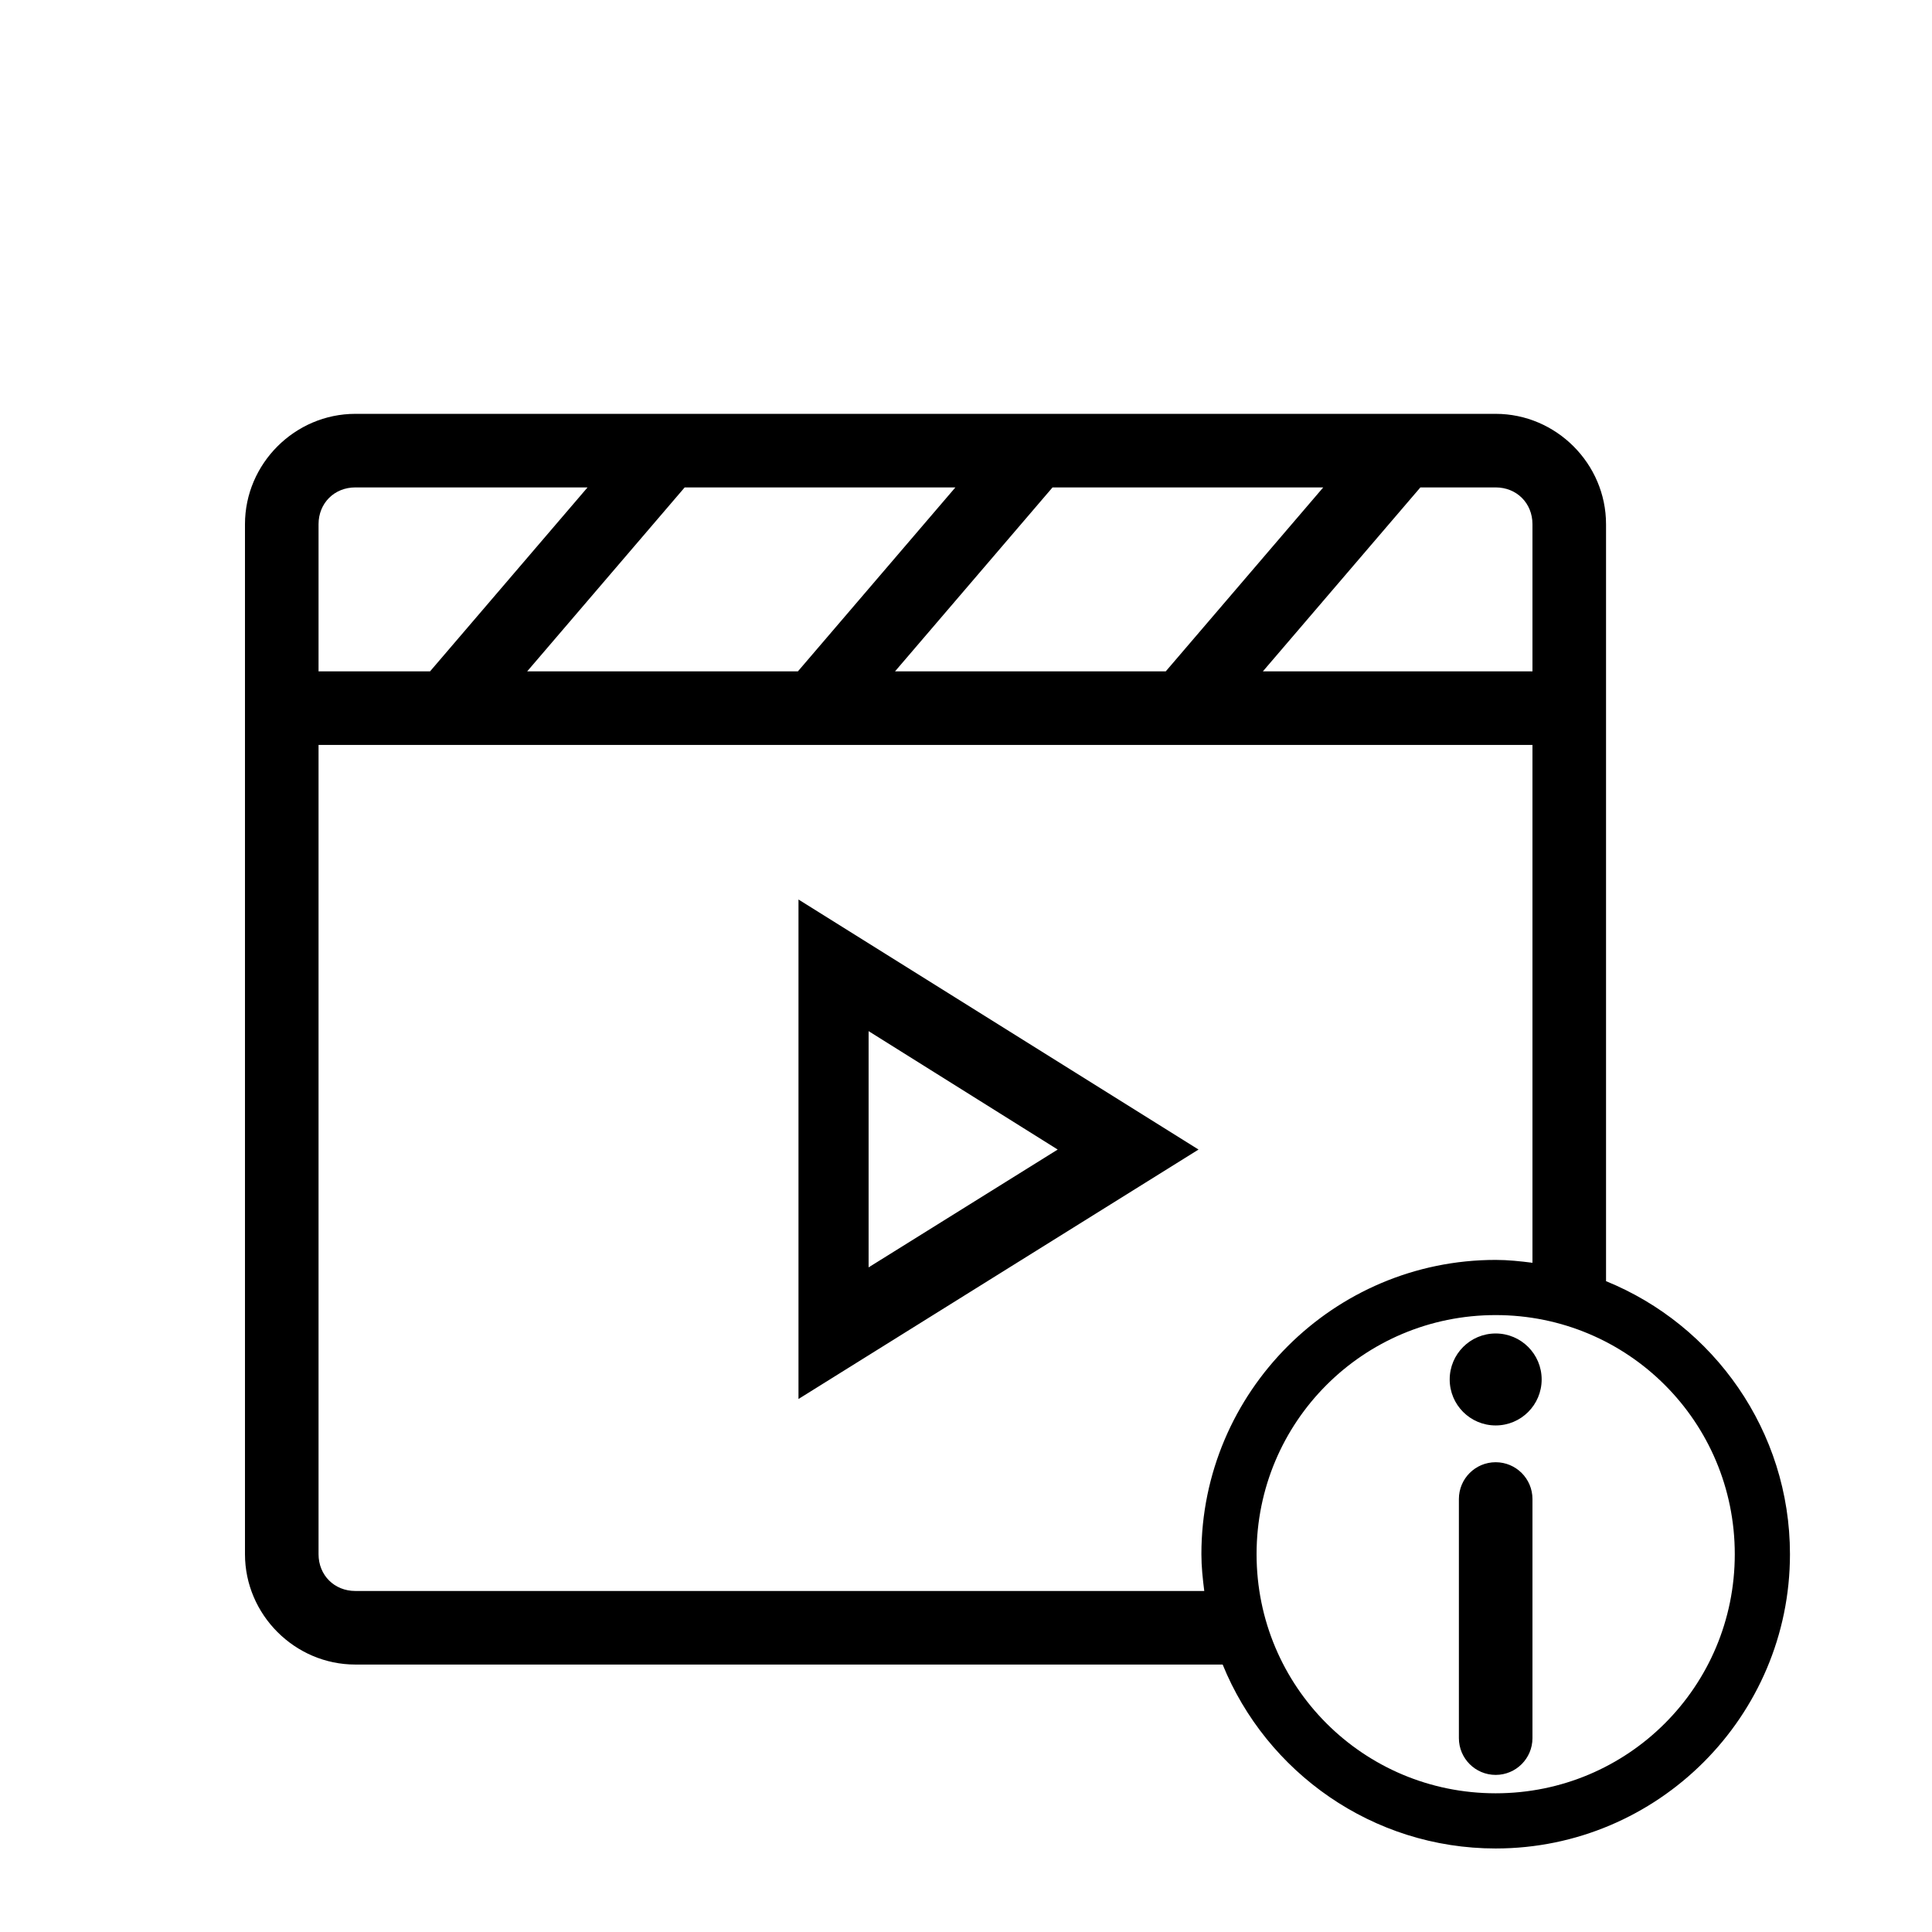 <?xml version="1.0" encoding="UTF-8" standalone="no"?>
<svg
   xmlns:dc="http://purl.org/dc/elements/1.1/"
   xmlns:cc="http://creativecommons.org/ns#"
   xmlns:rdf="http://www.w3.org/1999/02/22-rdf-syntax-ns#"
   xmlns:svg="http://www.w3.org/2000/svg"
   xmlns="http://www.w3.org/2000/svg"
   xmlns:sodipodi="http://sodipodi.sourceforge.net/DTD/sodipodi-0.dtd"
   xmlns:inkscape="http://www.inkscape.org/namespaces/inkscape"
   version="1.1"
   x="0px"
   y="0px"
   viewBox="0 0 100 100"
   enable-background="new 0 0 100 100"
   xml:space="preserve"
   id="svg24"
   sodipodi:docname="movieinfo.html"
   width="100"
   height="100"
   inkscape:version="0.92.1 r15371"><defs
     id="defs28" /><sodipodi:namedview
     pagecolor="#ffffff"
     bordercolor="#666666"
     borderopacity="1"
     objecttolerance="10"
     gridtolerance="10"
     guidetolerance="10"
     inkscape:pageopacity="0"
     inkscape:pageshadow="2"
     inkscape:window-width="2560"
     inkscape:window-height="1506"
     id="namedview26"
     showgrid="false"
     inkscape:zoom="3.776"
     inkscape:cx="151.41928"
     inkscape:cy="-22.099548"
     inkscape:window-x="-11"
     inkscape:window-y="-11"
     inkscape:window-maximized="1"
     inkscape:current-layer="svg24" /><g
     transform="matrix(0.952,0,0,0.952,5.064,-895.7)"
     id="g4-9"
     style="fill:#000000;fill-opacity:1;stroke-width:1.05"><path
       inkscape:connector-curvature="0"
       style="color:#000000;text-indent:0;text-transform:none;direction:ltr;baseline-shift:baseline;display:inline;overflow:visible;visibility:visible;fill:#000000;fill-opacity:1;stroke:none;stroke-width:1.05;enable-background:accumulate"
       d="m 14,963.362 c -3.289,0 -6,2.711 -6,6 v 56 c 0,3.289 2.711,6 6,6 h 47.156 c 2.38,5.856 8.146,10 14.844,10 8.819,0 16,-7.181 16,-16 0,-6.698 -4.144,-12.464 -10,-14.844 v -41.156 c 0,-3.289 -2.711,-6 -6,-6 z m 0,4 h 12.625 l -8.562,10 H 12 v -8 c 0,-1.143 0.857,-2 2,-2 z m 17.906,0 H 46.625 l -8.562,10 H 23.344 Z m 20,0 H 66.625 l -8.562,10 H 43.344 Z m 20,0 H 76 c 1.143,0 2,0.857 2,2 v 8 H 63.344 Z m -59.906,14 h 66 v 28.156 c -0.659,-0.083 -1.319,-0.156 -2,-0.156 -8.819,0 -16,7.181 -16,16 0,0.681 0.073,1.341 0.156,2 H 14 c -1.143,0 -2,-0.857 -2,-2 z m 26.094,8.406 v 27.156 c 7.252,-4.529 14.498,-9.033 21.75,-13.562 -7.252,-4.529 -14.498,-9.065 -21.75,-13.594 z m 3.812,7.156 10.281,6.438 -10.281,6.406 z M 76,1012.362 c 7.197,0 13,5.803 13,13 0,7.197 -5.803,13 -13,13 -7.197,0 -13,-5.803 -13,-13 0,-7.197 5.803,-13 13,-13 z m 0,1 c -1.381,0 -2.5,1.119 -2.5,2.5 0,1.381 1.119,2.5 2.5,2.5 1.381,0 2.5,-1.119 2.5,-2.5 0,-1.381 -1.119,-2.5 -2.5,-2.5 z m 0,7 c -1.105,0 -2,0.895 -2,2 v 13 c 0,1.105 0.895,2 2,2 1.105,0 2,-0.895 2,-2 v -13 c 0,-1.105 -0.895,-2 -2,-2 z"
       marker="none"
       visibility="visible"
       display="inline"
       overflow="visible"
       id="path2-8" /></g></svg>